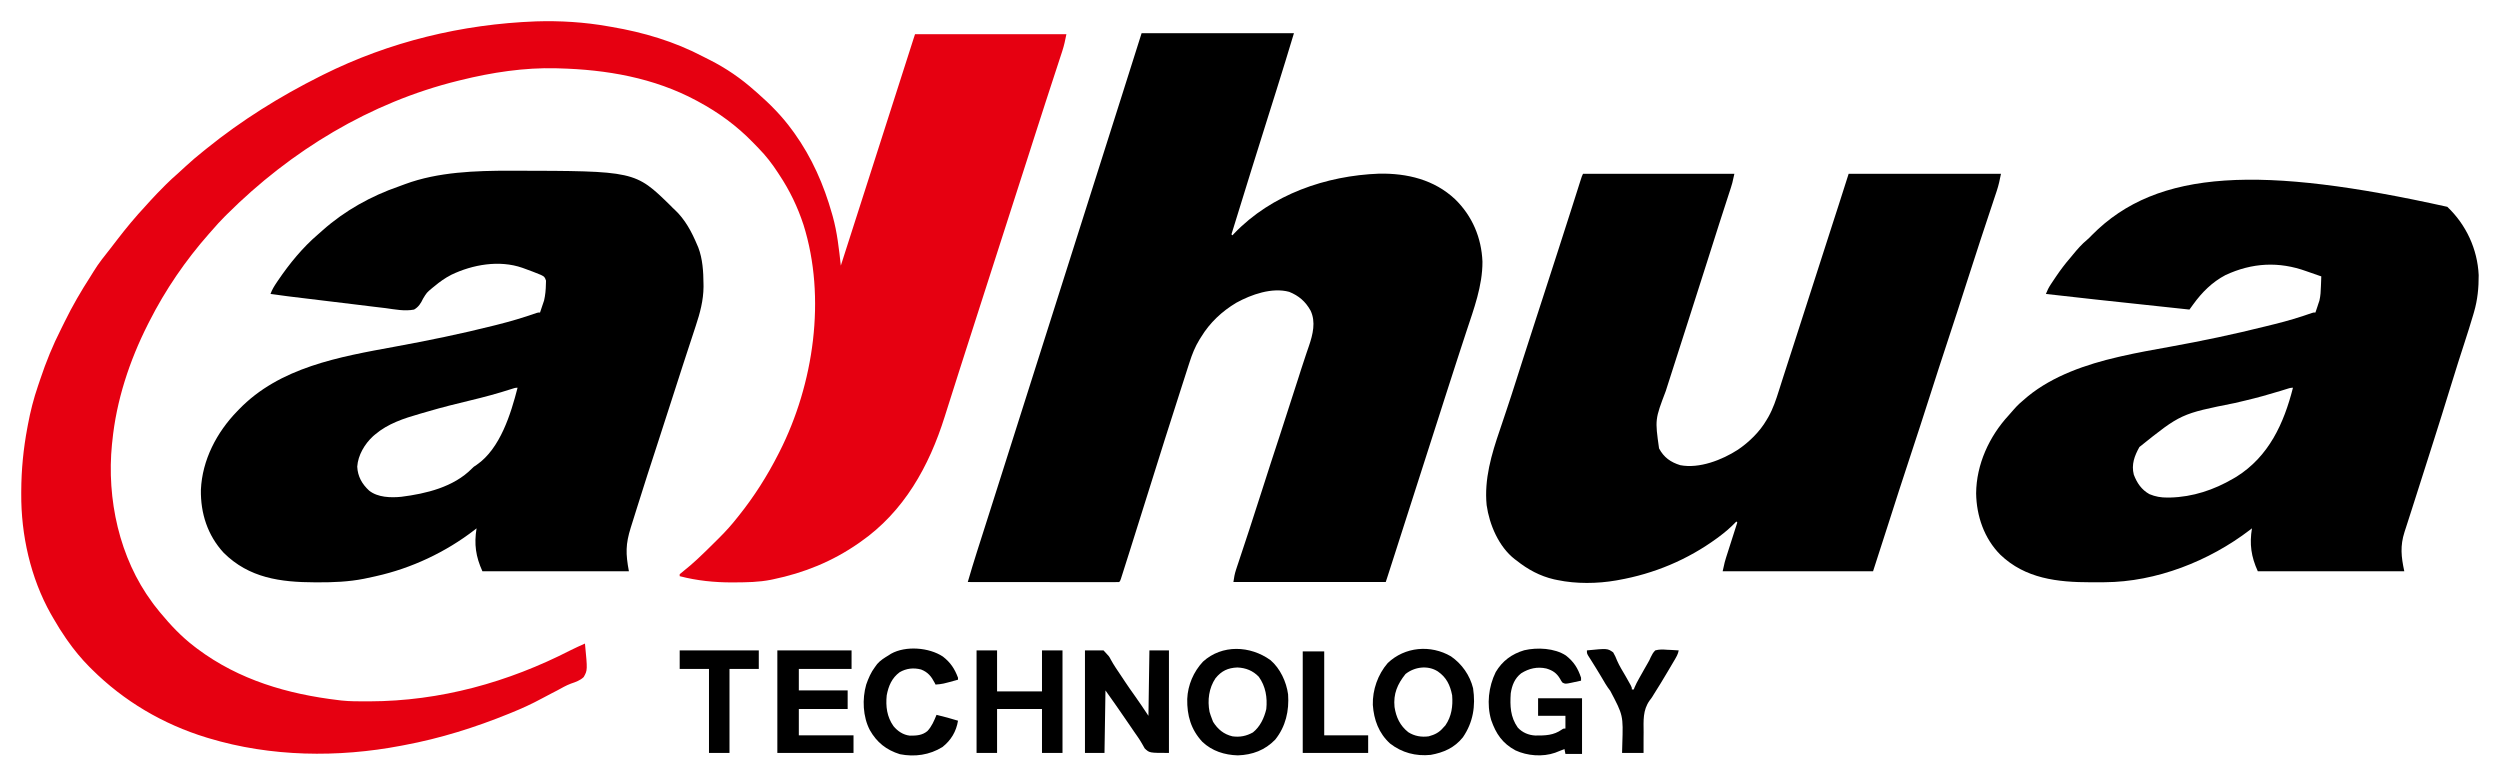<?xml version="1.0" encoding="UTF-8"?>
<svg version="1.1" xmlns="http://www.w3.org/2000/svg" width="2560" height="795">
<path d="M0 0 C24.539 -0.787 50.063 0.76 74.217 5.105 C75.337 5.295 76.458 5.486 77.612 5.682 C110.319 11.275 141.699 20.558 171.185 36.048 C173.363 37.181 175.558 38.277 177.756 39.371 C194.741 47.924 210.045 58.442 224.217 71.105 C225.015 71.793 225.813 72.482 226.635 73.191 C239.743 84.652 251.988 96.998 262.217 111.105 C262.97 112.125 263.722 113.144 264.498 114.195 C282.597 139.463 294.811 167.308 303.217 197.105 C303.458 197.953 303.7 198.8 303.948 199.674 C308.55 216.194 310.338 233.106 312.217 250.105 C322.088 219.45 331.924 188.785 341.717 158.105 C349.393 134.057 357.092 110.017 364.824 85.987 C370.688 67.762 376.527 49.529 382.357 31.293 C382.678 30.289 382.999 29.285 383.33 28.25 C383.928 26.38 384.526 24.509 385.123 22.639 C385.386 21.817 385.649 20.994 385.92 20.147 C386.148 19.434 386.376 18.721 386.61 17.987 C387.136 16.356 387.675 14.73 388.217 13.105 C439.367 13.105 490.517 13.105 543.217 13.105 C542.003 19.174 540.926 24.478 539.041 30.24 C538.831 30.884 538.622 31.528 538.407 32.191 C537.721 34.3 537.028 36.405 536.334 38.511 C535.842 40.018 535.351 41.526 534.86 43.033 C533.818 46.231 532.773 49.427 531.725 52.622 C530.072 57.662 528.427 62.704 526.784 67.747 C526.511 68.586 526.237 69.426 525.955 70.291 C525.403 71.984 524.852 73.676 524.3 75.369 C523.475 77.901 522.649 80.433 521.823 82.965 C517.489 96.246 513.21 109.544 508.967 122.855 C507.712 126.787 506.457 130.72 505.201 134.652 C504.887 135.635 504.573 136.618 504.25 137.631 C500.148 150.463 496.004 163.281 491.864 176.1 C485.278 196.494 478.713 216.895 472.19 237.309 C466.321 255.678 460.413 274.035 454.497 292.389 C449.394 308.223 444.305 324.061 439.242 339.908 C438.282 342.909 437.321 345.909 436.359 348.909 C435.706 350.946 435.053 352.982 434.4 355.019 C433.908 356.556 433.908 356.556 433.405 358.123 C431.289 364.734 429.188 371.349 427.096 377.967 C425.34 383.523 423.574 389.077 421.803 394.628 C420.73 397.996 419.661 401.364 418.602 404.736 C402.658 455.508 376.938 502.015 332.217 533.105 C331.6 533.539 330.983 533.973 330.348 534.42 C303.591 553.04 274.538 564.775 242.779 571.355 C241.999 571.518 241.22 571.682 240.416 571.85 C228.231 574.255 215.845 574.41 203.467 574.48 C202.238 574.488 202.238 574.488 200.983 574.496 C182.912 574.549 164.745 572.705 147.217 568.105 C147.217 567.445 147.217 566.785 147.217 566.105 C148.728 564.754 150.305 563.476 151.904 562.23 C156.174 558.824 160.281 555.317 164.283 551.601 C164.84 551.085 165.398 550.569 165.972 550.037 C171.697 544.703 177.279 539.229 182.812 533.696 C184.475 532.034 186.147 530.381 187.818 528.728 C194.403 522.178 200.486 515.43 206.217 508.105 C206.763 507.424 207.308 506.743 207.871 506.041 C223.533 486.442 236.854 465.456 248.217 443.105 C248.64 442.277 249.064 441.449 249.5 440.596 C284.521 371.478 297.458 283.099 274.038 208.43 C267.964 189.938 259.967 173.294 249.217 157.105 C248.781 156.433 248.345 155.762 247.896 155.07 C241.961 145.923 235.606 137.657 227.961 129.88 C226.017 127.902 224.095 125.903 222.17 123.906 C205.593 106.86 187.145 93.374 166.217 82.105 C165.624 81.783 165.031 81.461 164.42 81.13 C120.782 57.691 72.17 49.357 23.217 48.105 C22.032 48.07 22.032 48.07 20.824 48.034 C-11.675 47.146 -45.291 52.307 -76.783 60.105 C-77.765 60.344 -78.747 60.583 -79.759 60.83 C-169.771 83.015 -250.898 132.377 -316.283 197.48 C-317.025 198.217 -317.766 198.954 -318.53 199.713 C-323.153 204.349 -327.516 209.142 -331.783 214.105 C-332.805 215.261 -333.828 216.416 -334.854 217.57 C-358.815 244.726 -379.409 274.819 -395.783 307.105 C-396.314 308.148 -396.845 309.191 -397.393 310.266 C-416.225 347.553 -429.709 388.362 -433.783 430.105 C-433.893 431.05 -434.002 431.995 -434.115 432.968 C-439.68 488.986 -426.627 549.516 -392.783 595.105 C-392.18 595.929 -391.577 596.752 -390.955 597.601 C-389.281 599.816 -387.552 601.965 -385.783 604.105 C-385.37 604.607 -384.957 605.109 -384.532 605.625 C-374.05 618.298 -362.898 630.115 -349.783 640.105 C-348.287 641.252 -348.287 641.252 -346.76 642.421 C-303.949 674.452 -254.166 688.888 -201.783 695.105 C-200.902 695.212 -200.021 695.318 -199.113 695.428 C-190.402 696.358 -181.659 696.306 -172.908 696.292 C-172.071 696.291 -171.233 696.29 -170.37 696.289 C-98.05 696.081 -28.637 676.866 35.557 643.921 C40.365 641.484 45.3 639.312 50.217 637.105 C52.867 664.401 52.867 664.401 48.919 671.409 C45.259 674.953 40.653 676.499 35.9 678.11 C30.927 679.954 26.37 682.644 21.717 685.167 C19.917 686.101 18.115 687.029 16.311 687.953 C12.97 689.665 9.651 691.406 6.357 693.205 C-3.886 698.773 -14.293 703.541 -25.096 707.917 C-25.928 708.257 -26.761 708.597 -27.619 708.947 C-62.214 723.02 -98.042 734.259 -134.783 741.105 C-135.886 741.318 -136.988 741.53 -138.125 741.749 C-202.752 754.08 -271.572 753.164 -334.783 734.105 C-335.656 733.842 -336.529 733.58 -337.428 733.31 C-381.846 719.711 -421.849 696.174 -454.783 663.417 C-456.073 662.136 -456.073 662.136 -457.39 660.828 C-465.655 652.469 -473.049 643.486 -479.783 633.855 C-480.289 633.134 -480.794 632.413 -481.315 631.67 C-485.767 625.251 -489.896 618.682 -493.763 611.895 C-494.738 610.184 -495.733 608.484 -496.729 606.785 C-517.514 569.842 -527.316 525.852 -527.033 483.605 C-527.03 482.776 -527.027 481.947 -527.024 481.093 C-526.928 459.056 -524.861 437.768 -520.783 416.105 C-520.599 415.104 -520.415 414.104 -520.225 413.073 C-517.686 399.454 -514.358 386.327 -509.854 373.227 C-509.093 371.009 -508.344 368.786 -507.604 366.561 C-501.644 348.668 -494.767 331.774 -486.217 314.934 C-484.967 312.467 -483.742 309.991 -482.533 307.503 C-474.704 291.436 -465.745 276.14 -456.07 261.122 C-455.01 259.461 -453.98 257.781 -452.959 256.097 C-447.82 247.632 -441.589 239.998 -435.461 232.24 C-433.184 229.342 -430.953 226.412 -428.721 223.48 C-419.554 211.564 -410.054 200.084 -399.783 189.105 C-398.054 187.189 -396.325 185.272 -394.596 183.355 C-390.056 178.375 -385.351 173.566 -380.596 168.792 C-379.943 168.135 -379.289 167.477 -378.616 166.799 C-374.765 162.96 -370.799 159.313 -366.683 155.76 C-363.88 153.319 -361.181 150.772 -358.471 148.23 C-352.769 142.932 -346.872 137.956 -340.783 133.105 C-339.583 132.137 -338.384 131.168 -337.186 130.199 C-301.106 101.08 -262.206 76.872 -220.783 56.105 C-219.873 55.648 -218.963 55.191 -218.025 54.72 C-149.981 20.807 -75.809 2.859 0 0 Z " fill="#E60011" transform="translate(548.783,21.895)"/>
<path d="M0 0 C51.48 0 102.96 0 156 0 C150.179 19.209 144.357 38.403 138.314 57.541 C137.871 58.944 137.429 60.346 136.986 61.749 C136.763 62.455 136.541 63.16 136.311 63.888 C134.392 69.97 132.479 76.055 130.564 82.139 C129.829 84.475 129.093 86.811 128.358 89.147 C123.345 105.071 118.355 121.003 113.375 136.938 C113.167 137.602 112.959 138.267 112.745 138.952 C105.767 161.282 98.841 183.628 92 206 C92.33 206.33 92.66 206.66 93 207 C93.597 206.357 94.194 205.714 94.809 205.051 C133.24 165.021 188.777 145.875 243.285 143.816 C272.011 143.335 299.599 149.93 321 170 C338.671 187.232 348.047 209.452 349.035 233.977 C349.138 258.703 340.194 282.386 332.557 305.548 C331.19 309.703 329.832 313.861 328.474 318.019 C326.839 323.026 325.203 328.033 323.563 333.039 C319.193 346.383 314.889 359.747 310.625 373.125 C309.368 377.065 308.11 381.005 306.852 384.945 C306.542 385.915 306.233 386.885 305.914 387.884 C301.961 400.262 297.979 412.63 294 425 C288.319 442.662 282.65 460.328 277 478 C271.037 496.651 265.055 515.296 259.062 533.938 C258.663 535.181 258.263 536.424 257.852 537.704 C256.726 541.208 255.599 544.711 254.473 548.215 C254.135 549.265 253.797 550.316 253.449 551.398 C253.14 552.36 252.831 553.322 252.512 554.312 C252.243 555.15 251.973 555.987 251.696 556.85 C251.139 558.569 250.572 560.285 250 562 C198.52 562 147.04 562 94 562 C94.671 557.3 95.249 553.753 96.696 549.399 C97.045 548.338 97.394 547.276 97.754 546.183 C98.326 544.474 98.326 544.474 98.91 542.73 C99.522 540.879 100.133 539.027 100.745 537.175 C101.397 535.205 102.051 533.235 102.707 531.266 C104.782 525.029 106.838 518.787 108.896 512.544 C109.363 511.131 109.829 509.717 110.296 508.303 C114.632 495.165 118.87 481.997 123.062 468.812 C129.173 449.616 135.417 430.465 141.707 411.326 C148.093 391.894 154.381 372.432 160.574 352.938 C161.178 351.039 161.782 349.141 162.387 347.242 C162.677 346.327 162.968 345.412 163.267 344.47 C164.858 339.487 166.491 334.523 168.174 329.571 C168.537 328.499 168.9 327.426 169.274 326.322 C169.97 324.275 170.671 322.23 171.379 320.187 C175.334 308.556 178.586 295.634 173 284 C167.82 274.727 160.97 268.792 151.113 264.844 C133.528 260.078 112.414 267.532 97 276 C82.306 284.771 69.889 296.388 61 311 C60.189 312.276 60.189 312.276 59.362 313.577 C54.694 321.166 51.684 328.788 49 337.25 C48.509 338.763 48.017 340.276 47.523 341.788 C46.025 346.4 44.549 351.019 43.075 355.639 C41.897 359.323 40.713 363.005 39.527 366.688 C28.961 399.517 18.529 432.388 8.27 465.315 C1.578 486.795 -5.168 508.257 -11.978 529.7 C-12.684 531.928 -13.39 534.156 -14.096 536.384 C-15.194 539.852 -16.295 543.319 -17.398 546.786 C-17.999 548.676 -18.597 550.567 -19.195 552.458 C-19.552 553.575 -19.909 554.692 -20.276 555.844 C-20.587 556.821 -20.897 557.798 -21.217 558.805 C-22 561 -22 561 -23 562 C-25 562.097 -27.003 562.122 -29.005 562.12 C-30.963 562.122 -30.963 562.122 -32.961 562.124 C-34.421 562.121 -35.882 562.117 -37.342 562.114 C-38.869 562.113 -40.396 562.113 -41.924 562.114 C-46.083 562.114 -50.241 562.108 -54.4 562.101 C-58.742 562.095 -63.083 562.095 -67.425 562.093 C-75.652 562.09 -83.879 562.082 -92.106 562.072 C-101.47 562.061 -110.834 562.055 -120.198 562.05 C-139.465 562.04 -158.733 562.022 -178 562 C-174.994 551.666 -171.903 541.368 -168.621 531.117 C-168.212 529.836 -167.804 528.554 -167.396 527.272 C-166.529 524.554 -165.662 521.836 -164.793 519.118 C-163.403 514.768 -162.016 510.418 -160.629 506.067 C-160.151 504.568 -159.674 503.07 -159.196 501.571 C-158.958 500.824 -158.72 500.077 -158.474 499.308 C-157.747 497.027 -157.02 494.746 -156.292 492.465 C-151.7 478.065 -147.124 463.66 -142.553 449.253 C-141.52 445.997 -140.486 442.74 -139.453 439.484 C-138.003 434.916 -136.554 430.349 -135.104 425.781 C-132.405 417.274 -129.704 408.768 -127.004 400.262 C-126.798 399.612 -126.591 398.962 -126.379 398.292 C-125.336 395.008 -124.294 391.724 -123.251 388.441 C-121.376 382.533 -119.5 376.626 -117.625 370.719 C-116.583 367.437 -115.542 364.156 -114.5 360.875 C-114.083 359.563 -113.667 358.25 -113.25 356.938 C-92.625 291.969 -72 227 -50.125 158.094 C-49.708 156.781 -49.292 155.469 -48.875 154.156 C-47.833 150.874 -46.791 147.592 -45.749 144.309 C-43.879 138.417 -42.008 132.526 -40.138 126.634 C-39.102 123.372 -38.067 120.11 -37.031 116.848 C-36.826 116.201 -36.621 115.554 -36.409 114.888 C-33.622 106.109 -30.834 97.33 -28.046 88.551 C-26.502 83.69 -24.959 78.829 -23.415 73.968 C-22.379 70.707 -21.344 67.445 -20.308 64.184 C-13.513 42.797 -6.757 21.399 0 0 Z " fill="#000000" transform="translate(1169,34)"/>
<path d="M0 0 C1.337 0.001 1.337 0.001 2.702 0.002 C127.554 0.228 127.554 0.228 163.934 35.812 C164.698 36.596 165.462 37.38 166.25 38.188 C167.076 38.944 167.076 38.944 167.918 39.715 C178.8 49.814 185.569 62.682 191.25 76.188 C191.598 76.994 191.946 77.801 192.305 78.633 C196.762 90.351 197.532 103.416 197.625 115.812 C197.639 116.8 197.653 117.787 197.667 118.805 C197.582 132.682 194.061 145.791 189.707 158.867 C189.261 160.231 188.816 161.596 188.372 162.961 C187.433 165.841 186.487 168.719 185.537 171.596 C184.035 176.141 182.547 180.69 181.062 185.24 C179.554 189.857 178.045 194.475 176.532 199.092 C172.575 211.164 168.687 223.257 164.834 235.363 C160.108 250.21 155.328 265.037 150.463 279.839 C143.507 301.001 136.718 322.213 130.052 343.468 C129.38 345.608 128.707 347.746 128.033 349.885 C126.968 353.265 125.908 356.647 124.853 360.031 C124.277 361.871 123.697 363.709 123.117 365.548 C117.863 382.464 117.849 392.051 121.25 410.188 C71.75 410.188 22.25 410.188 -28.75 410.188 C-35.564 395.196 -37.403 382.436 -34.75 366.188 C-35.407 366.71 -36.065 367.232 -36.742 367.77 C-66.197 390.559 -101.419 407.12 -137.75 415.188 C-138.965 415.461 -138.965 415.461 -140.204 415.741 C-142.737 416.303 -145.273 416.844 -147.812 417.375 C-148.543 417.53 -149.273 417.685 -150.025 417.845 C-165.719 420.955 -181.425 421.561 -197.375 421.5 C-198.338 421.499 -199.301 421.497 -200.294 421.495 C-235.425 421.398 -267.729 417.122 -293.75 391.188 C-310.218 373.325 -317.442 350.754 -317.035 326.715 C-315.688 296.099 -300.729 267.733 -279.75 246.188 C-279.239 245.656 -278.727 245.124 -278.2 244.576 C-236.428 201.197 -175.188 190.597 -118.388 180.18 C-84.385 173.943 -50.775 167.078 -17.25 158.625 C-16.181 158.357 -15.111 158.089 -14.009 157.814 C-0.288 154.365 13.143 150.446 26.484 145.728 C28.25 145.188 28.25 145.188 30.25 145.188 C30.995 142.997 31.731 140.804 32.453 138.605 C33.078 136.711 33.722 134.823 34.375 132.938 C35.664 127.414 36.162 121.856 36.25 116.188 C36.289 114.995 36.327 113.803 36.367 112.574 C35.082 108.677 34.618 108.444 31.121 106.676 C29.324 105.917 27.511 105.194 25.688 104.5 C24.729 104.119 23.771 103.738 22.784 103.346 C19.954 102.248 17.11 101.205 14.25 100.188 C13.533 99.927 12.815 99.667 12.076 99.399 C-11.39 91.242 -38.792 96.063 -60.672 106.594 C-66.918 109.838 -72.377 113.658 -77.75 118.188 C-78.54 118.82 -79.33 119.453 -80.145 120.105 C-85.786 124.823 -85.786 124.823 -89.551 131.02 C-91.768 135.739 -94.135 139.542 -98.75 142.188 C-108.224 144.075 -118.424 142.018 -127.905 140.712 C-131.771 140.197 -135.647 139.774 -139.522 139.34 C-146.857 138.505 -154.179 137.589 -161.5 136.644 C-169.81 135.574 -178.131 134.596 -186.453 133.626 C-199.402 132.115 -212.344 130.553 -225.278 128.916 C-226.545 128.756 -227.812 128.596 -229.117 128.43 C-234.667 127.723 -240.214 127.004 -245.75 126.188 C-244.208 121.763 -241.859 118.043 -239.25 114.188 C-238.806 113.528 -238.361 112.869 -237.904 112.189 C-226.254 95.076 -212.805 78.594 -197.02 65.133 C-195.39 63.736 -193.786 62.311 -192.199 60.867 C-169.643 40.851 -142.731 25.889 -114.33 16.088 C-112.188 15.34 -110.071 14.556 -107.957 13.734 C-74.16 1.214 -35.66 -0.046 0 0 Z M0.809 223.586 C-13.111 228.095 -27.086 231.85 -41.312 235.25 C-55.614 238.674 -69.836 242.21 -83.947 246.365 C-86.873 247.224 -89.805 248.057 -92.738 248.891 C-109.217 253.647 -125.497 258.887 -138.75 270.188 C-139.401 270.739 -140.052 271.291 -140.723 271.859 C-149.298 279.775 -156.15 291.244 -156.941 303.039 C-156.476 313.044 -152.045 320.849 -144.773 327.566 C-135.996 334.598 -122.689 334.967 -111.884 333.906 C-86.468 330.736 -58.175 323.945 -39.539 305.004 C-37.75 303.188 -37.75 303.188 -34.562 301.125 C-10.49 284.542 0.405 248.86 7.25 222.188 C4.836 222.188 3.105 222.824 0.809 223.586 Z " fill="#000000" transform="translate(522.75,174.812)"/>
<path d="M0 0 C19.268 18.238 30.936 43.346 32.137 69.938 C32.204 82.948 31.014 95.232 27.359 107.746 C27.097 108.652 26.835 109.559 26.565 110.492 C23.681 120.364 20.536 130.151 17.367 139.934 C15.582 145.446 13.81 150.963 12.039 156.48 C11.686 157.581 11.332 158.682 10.968 159.817 C7.976 169.157 5.078 178.524 2.219 187.906 C-3.012 205.05 -8.414 222.138 -13.844 239.219 C-14.059 239.896 -14.274 240.573 -14.496 241.27 C-17.67 251.255 -20.849 261.237 -24.031 271.219 C-24.41 272.407 -24.789 273.595 -25.179 274.819 C-28.431 285.02 -31.684 295.22 -34.944 305.419 C-35.487 307.12 -36.03 308.821 -36.572 310.523 C-38.026 315.084 -39.491 319.641 -40.966 324.195 C-41.287 325.19 -41.608 326.184 -41.938 327.209 C-42.554 329.119 -43.172 331.028 -43.795 332.935 C-48.38 347.2 -47.242 358.234 -44.031 373.219 C-93.531 373.219 -143.031 373.219 -194.031 373.219 C-200.846 358.227 -202.684 345.467 -200.031 329.219 C-200.747 329.776 -201.462 330.332 -202.199 330.906 C-243.75 362.728 -298.113 384.145 -350.789 384.422 C-351.687 384.429 -352.585 384.436 -353.511 384.443 C-356.393 384.46 -359.274 384.467 -362.156 384.469 C-363.139 384.47 -364.122 384.471 -365.135 384.472 C-399.033 384.448 -432.09 380.822 -457.719 356.219 C-474.242 339.616 -482.126 316.521 -482.469 293.406 C-482.259 263.804 -469.022 235.027 -449.188 213.562 C-447.224 211.428 -445.342 209.245 -443.469 207.031 C-439.956 203.022 -436.15 199.593 -432.031 196.219 C-431.165 195.48 -430.299 194.741 -429.406 193.98 C-403.677 172.975 -369.41 161.249 -337.465 153.875 C-336.188 153.579 -334.911 153.283 -333.596 152.978 C-317.138 149.216 -300.515 146.284 -283.906 143.281 C-251.103 137.348 -218.595 130.549 -186.252 122.446 C-183.038 121.642 -179.821 120.853 -176.604 120.064 C-163.772 116.882 -151.247 113.188 -138.788 108.759 C-137.031 108.219 -137.031 108.219 -135.031 108.219 C-134.571 106.865 -134.113 105.511 -133.656 104.156 C-133.401 103.402 -133.146 102.648 -132.883 101.871 C-132.461 100.558 -132.461 100.558 -132.031 99.219 C-131.681 98.188 -131.33 97.156 -130.969 96.094 C-129.77 91.138 -129.573 86.362 -129.406 81.281 C-129.368 80.311 -129.329 79.341 -129.289 78.342 C-129.195 75.968 -129.11 73.593 -129.031 71.219 C-129.585 71.037 -130.139 70.855 -130.71 70.668 C-135.236 69.173 -139.729 67.615 -144.204 65.973 C-172.384 55.741 -199.833 57.196 -227.156 69.906 C-240.813 77.102 -251.199 87.506 -260.188 99.914 C-261.268 101.403 -261.268 101.403 -262.37 102.923 C-262.918 103.68 -263.466 104.438 -264.031 105.219 C-279.359 103.577 -294.686 101.934 -310.013 100.289 C-317.133 99.525 -324.253 98.762 -331.373 97.999 C-337.593 97.333 -343.812 96.666 -350.032 95.998 C-353.312 95.646 -356.593 95.295 -359.874 94.943 C-376.936 93.117 -393.988 91.215 -411.031 89.219 C-409.665 85.7 -408.176 82.675 -406.09 79.523 C-405.511 78.648 -404.932 77.773 -404.335 76.871 C-403.719 75.955 -403.103 75.038 -402.469 74.094 C-401.519 72.676 -401.519 72.676 -400.55 71.23 C-396.032 64.556 -391.316 58.307 -386.031 52.219 C-385.125 51.122 -384.221 50.023 -383.32 48.922 C-378.819 43.452 -374.325 38.261 -368.836 33.742 C-367.06 32.243 -365.5 30.658 -363.906 28.969 C-296.64 -39.214 -189.77 -42.156 0 0 Z M-165.629 186.906 C-166.806 187.271 -167.984 187.636 -169.197 188.012 C-169.83 188.209 -170.464 188.405 -171.116 188.608 C-182.98 192.273 -194.888 195.539 -206.969 198.406 C-208.016 198.655 -208.016 198.655 -209.084 198.909 C-211.837 199.564 -214.591 200.217 -217.345 200.868 C-272.817 211.945 -272.817 211.945 -315.281 245.969 C-320.337 255.014 -323.649 263.884 -321.031 274.219 C-317.803 282.766 -313.135 289.7 -305.031 294.219 C-298.86 296.797 -293.194 297.769 -286.531 297.719 C-285.192 297.711 -285.192 297.711 -283.825 297.704 C-260.622 297.125 -238.895 289.857 -219.031 278.219 C-217.508 277.329 -217.508 277.329 -215.953 276.422 C-182.73 255.635 -167.306 221.793 -158.031 185.219 C-160.78 185.219 -163.004 186.08 -165.629 186.906 Z " fill="#000000" transform="translate(2506.031,211.781)"/>
<path d="M0 0 C51.15 0 102.3 0 155 0 C152.75 10.124 152.75 10.124 151.406 14.258 C151.103 15.197 150.801 16.136 150.488 17.103 C149.999 18.599 149.999 18.599 149.5 20.125 C148.979 21.736 148.979 21.736 148.447 23.38 C147.696 25.702 146.943 28.024 146.188 30.346 C144.345 36.013 142.514 41.685 140.684 47.356 C140.26 48.668 139.836 49.981 139.412 51.293 C135.309 63.997 131.284 76.725 127.28 89.461 C120.671 110.486 113.961 131.476 107.167 152.442 C100.019 174.501 92.925 196.577 85.938 218.688 C85.56 219.881 85.182 221.075 84.792 222.304 C73.681 251.53 73.681 251.53 77.875 281.188 C82.776 290.38 89.724 295.316 99.57 298.336 C119.076 302.113 142.398 292.998 158.625 282.5 C170.104 274.71 181.048 264.049 188 252 C188.606 250.984 189.212 249.968 189.836 248.922 C194.647 240.368 197.661 231.301 200.598 221.969 C201.033 220.6 201.469 219.231 201.906 217.863 C202.817 215.006 203.725 212.149 204.633 209.292 C206.587 203.145 208.579 197.011 210.571 190.877 C211.678 187.466 212.782 184.054 213.887 180.642 C214.338 179.249 214.789 177.857 215.24 176.464 C222.531 153.952 229.799 131.433 236.995 108.891 C243.637 88.086 250.351 67.305 257.076 46.527 C257.942 43.854 258.806 41.18 259.671 38.507 C260.252 36.713 260.833 34.92 261.414 33.126 C264.982 22.096 268.485 11.048 272 0 C323.48 0 374.96 0 428 0 C426.769 6.157 425.672 11.485 423.732 17.318 C423.513 17.982 423.294 18.645 423.069 19.329 C422.351 21.502 421.625 23.673 420.898 25.844 C420.384 27.396 419.871 28.947 419.358 30.5 C418.269 33.791 417.176 37.082 416.081 40.371 C413.486 48.167 410.91 55.969 408.332 63.77 C407.758 65.506 407.185 67.242 406.611 68.978 C401.926 83.146 397.327 97.339 392.812 111.562 C386.664 130.916 380.352 150.213 374 169.5 C367.606 188.912 361.256 208.335 355.062 227.812 C348.67 247.918 342.103 267.963 335.5 288 C327.472 312.365 319.541 336.756 311.766 361.203 C306.888 376.483 301.937 391.739 297 407 C246.18 407 195.36 407 143 407 C145.25 396.875 145.25 396.875 146.42 393.215 C146.681 392.394 146.941 391.574 147.209 390.729 C147.483 389.879 147.757 389.028 148.039 388.152 C148.325 387.255 148.61 386.358 148.905 385.433 C149.808 382.6 150.716 379.769 151.625 376.938 C152.243 375.003 152.86 373.069 153.477 371.135 C154.98 366.422 156.489 361.711 158 357 C157.67 356.67 157.34 356.34 157 356 C156.53 356.493 156.06 356.987 155.575 357.495 C150.625 362.581 145.443 367.02 139.75 371.25 C138.882 371.895 138.013 372.541 137.118 373.206 C107.007 395.236 72.718 409.52 36 416 C34.933 416.195 34.933 416.195 33.844 416.394 C14.876 419.706 -7.161 419.978 -26 416 C-27.207 415.755 -28.413 415.51 -29.656 415.258 C-44.031 411.902 -56.495 405.192 -68 396 C-68.619 395.545 -69.237 395.09 -69.875 394.621 C-86.241 381.93 -95.856 359.244 -98.676 339.301 C-101.286 312.726 -93.73 287.27 -85.188 262.375 C-84.331 259.83 -83.477 257.284 -82.626 254.737 C-81.329 250.859 -80.031 246.981 -78.724 243.106 C-75.102 232.361 -71.618 221.575 -68.188 210.767 C-66.579 205.698 -64.962 200.632 -63.344 195.566 C-63.007 194.51 -62.669 193.455 -62.322 192.367 C-57.753 178.076 -53.119 163.807 -48.491 149.536 C-46.27 142.686 -44.049 135.835 -41.828 128.984 C-41.584 128.231 -41.34 127.478 -41.088 126.702 C-36.09 111.283 -31.102 95.861 -26.125 80.436 C-25.709 79.149 -25.294 77.863 -24.879 76.576 C-20.383 62.646 -15.901 48.712 -11.457 34.766 C-11.101 33.649 -10.745 32.532 -10.379 31.381 C-8.717 26.165 -7.058 20.947 -5.402 15.729 C-4.827 13.918 -4.251 12.107 -3.676 10.297 C-3.416 9.476 -3.157 8.656 -2.89 7.81 C-1.113 2.226 -1.113 2.226 0 0 Z " fill="#000000" transform="translate(1621,178)"/>
<path d="M0 0 C6.27 0 12.54 0 19 0 C24.779 6.127 24.779 6.127 26.418 9.344 C29.558 15.153 33.306 20.534 37 26 C38.389 28.092 39.777 30.184 41.164 32.277 C44.156 36.765 47.214 41.192 50.375 45.562 C55.422 52.588 60.202 59.802 65 67 C65.33 44.89 65.66 22.78 66 0 C72.6 0 79.2 0 86 0 C86 34.65 86 69.3 86 105 C66 105 66 105 61.188 100.375 C60.168 98.637 59.154 96.894 58.201 95.119 C55.745 90.787 52.774 86.775 49.938 82.688 C48.645 80.785 47.355 78.882 46.066 76.977 C41.88 70.808 37.635 64.681 33.375 58.562 C32.712 57.61 32.05 56.658 31.367 55.677 C27.942 50.761 24.483 45.876 21 41 C20.67 62.12 20.34 83.24 20 105 C13.4 105 6.8 105 0 105 C0 70.35 0 35.7 0 0 Z " fill="#000000" transform="translate(1111,666)"/>
<path d="M0 0 C9.913 8.521 16.258 22.164 18 35 C19.205 51.872 15.581 67.947 4.812 81.375 C-5.687 92.224 -18.554 97 -33.5 97.5 C-47.151 97.071 -59.71 93.117 -69.75 83.688 C-81.522 71.031 -85.568 56.632 -85.27 39.738 C-84.689 25.567 -78.835 11.858 -69.125 1.5 C-49.592 -16.247 -20.777 -14.986 0 0 Z M-56.309 18.492 C-63.099 28.56 -64.722 41.106 -62.434 52.926 C-61.733 55.344 -60.93 57.661 -60 60 C-59.608 61.031 -59.216 62.062 -58.812 63.125 C-53.985 70.782 -47.883 75.894 -39 78 C-31.309 79.056 -24.787 77.757 -18 74 C-10.591 68.073 -6.439 59.147 -4.312 50.062 C-3.111 38.292 -4.946 26.795 -12 17 C-17.979 10.743 -25.428 7.82 -34 7.5 C-43.66 7.909 -50.173 10.981 -56.309 18.492 Z " fill="#000000" transform="translate(1301,676)"/>
<path d="M0 0 C11.216 7.79 19.318 19.307 22.625 32.625 C25.337 50.915 22.668 67.56 12.188 82.875 C3.684 93.559 -7.556 98.529 -20.812 100.875 C-36.013 102.404 -50.307 98.667 -62.375 89.25 C-73.952 78.723 -78.968 64.989 -80.035 49.68 C-80.451 34.366 -74.896 18.506 -64.812 6.875 C-47.341 -9.872 -20.833 -12.206 0 0 Z M-46.562 18.062 C-54.865 28.44 -59.161 38.338 -57.812 51.875 C-56.195 62.378 -52.176 70.979 -43.719 77.656 C-37.377 81.711 -30.218 82.894 -22.812 81.875 C-16.588 80.187 -11.99 77.913 -7.812 72.875 C-7.132 72.153 -6.451 71.431 -5.75 70.688 C0.66 61.383 2.051 50.93 1.188 39.875 C-0.889 29.374 -4.585 21.601 -13.438 15.438 C-23.663 8.854 -37.243 10.649 -46.562 18.062 Z " fill="#000000" transform="translate(1485.812,672.125)"/>
<path d="M0 0 C8.076 6.358 12.253 12.922 15.5 22.75 C15.5 23.74 15.5 24.73 15.5 25.75 C13.085 26.282 10.669 26.801 8.25 27.312 C7.227 27.54 7.227 27.54 6.184 27.771 C-0.603 29.188 -0.603 29.188 -3.5 27.75 C-4.809 26.043 -4.809 26.043 -5.938 23.938 C-9.459 17.979 -13.477 15.26 -20.051 13.293 C-29.314 11.239 -37.839 13.175 -45.832 18.223 C-52.507 23.461 -55.242 30.507 -56.5 38.75 C-57.331 51.536 -56.951 62.98 -49.312 73.77 C-44.605 78.913 -38.27 81.546 -31.398 81.918 C-21.15 81.975 -12.644 81.836 -4.094 75.773 C-2.5 74.75 -2.5 74.75 -0.5 74.75 C-0.5 70.46 -0.5 66.17 -0.5 61.75 C-9.74 61.75 -18.98 61.75 -28.5 61.75 C-28.5 55.81 -28.5 49.87 -28.5 43.75 C-13.65 43.75 1.2 43.75 16.5 43.75 C16.5 62.56 16.5 81.37 16.5 100.75 C10.89 100.75 5.28 100.75 -0.5 100.75 C-0.83 99.1 -1.16 97.45 -1.5 95.75 C-2.369 96.099 -3.238 96.449 -4.133 96.809 C-5.285 97.264 -6.438 97.719 -7.625 98.188 C-8.762 98.64 -9.899 99.092 -11.07 99.559 C-23.833 103.992 -39.518 102.794 -51.688 97.125 C-65.022 89.926 -71.643 80.143 -76.52 66.082 C-81.271 49.935 -79.255 31.928 -71.875 16.938 C-65.056 5.482 -55.387 -1.589 -42.703 -5.387 C-29.433 -8.502 -11.473 -7.586 0 0 Z " fill="#000000" transform="translate(1603.5,671.25)"/>
<path d="M0 0 C25.08 0 50.16 0 76 0 C76 6.27 76 12.54 76 19 C58.18 19 40.36 19 22 19 C22 26.26 22 33.52 22 41 C38.5 41 55 41 72 41 C72 47.27 72 53.54 72 60 C55.5 60 39 60 22 60 C22 68.91 22 77.82 22 87 C40.48 87 58.96 87 78 87 C78 92.94 78 98.88 78 105 C52.26 105 26.52 105 0 105 C0 70.35 0 35.7 0 0 Z " fill="#000000" transform="translate(796,666)"/>
<path d="M0 0 C6.93 0 13.86 0 21 0 C21 13.86 21 27.72 21 42 C36.18 42 51.36 42 67 42 C67 28.14 67 14.28 67 0 C73.93 0 80.86 0 88 0 C88 34.65 88 69.3 88 105 C81.07 105 74.14 105 67 105 C67 90.15 67 75.3 67 60 C51.82 60 36.64 60 21 60 C21 74.85 21 89.7 21 105 C14.07 105 7.14 105 0 105 C0 70.35 0 35.7 0 0 Z " fill="#000000" transform="translate(1000,666)"/>
<path d="M0 0 C7.77 6.015 12.042 12.46 15.5 21.688 C15.5 22.348 15.5 23.008 15.5 23.688 C-0.245 28.095 -0.245 28.095 -7.5 28.688 C-7.803 28.084 -8.106 27.481 -8.418 26.859 C-11.85 20.311 -15.239 16.021 -22.359 13.234 C-30.059 11.267 -37.374 12.067 -44.246 16.027 C-52.246 21.92 -55.708 30.113 -57.5 39.688 C-58.655 51.103 -57.309 61.636 -50.625 71.188 C-46.321 76.413 -40.705 80.203 -33.887 80.988 C-27.153 81.018 -21.206 80.77 -15.852 76.316 C-11.345 71.547 -8.955 65.696 -6.5 59.688 C0.903 61.481 8.228 63.419 15.5 65.688 C13.72 76.725 8.361 85.76 -0.5 92.688 C-13.575 100.814 -28.893 102.983 -43.977 100 C-57.871 95.692 -67.687 87.885 -74.784 75.291 C-81.977 61.629 -82.733 43.469 -78.5 28.688 C-76.221 22.237 -73.669 16.159 -69.5 10.688 C-68.778 9.697 -68.056 8.707 -67.312 7.688 C-64.032 3.818 -59.791 1.311 -55.5 -1.312 C-54.699 -1.831 -53.899 -2.349 -53.074 -2.883 C-37.909 -11.305 -14.113 -9.324 0 0 Z " fill="#000000" transform="translate(965.5,672.312)"/>
<path d="M0 0 C21.014 -2.088 21.014 -2.088 26.883 2.016 C28.535 4.786 29.782 7.542 30.938 10.549 C33.299 16 36.53 21.052 39.5 26.188 C40.747 28.385 41.987 30.587 43.219 32.793 C44.022 34.224 44.022 34.224 44.842 35.684 C46 38 46 38 46 40 C46.66 40 47.32 40 48 40 C48.267 39.291 48.534 38.581 48.81 37.85 C50.043 34.896 51.479 32.185 53.047 29.395 C53.645 28.328 54.243 27.261 54.859 26.162 C55.483 25.057 56.107 23.951 56.75 22.812 C57.358 21.726 57.967 20.64 58.594 19.521 C59.805 17.368 61.031 15.222 62.273 13.086 C64.026 10.057 64.026 10.057 65.356 6.992 C66.69 4.216 67.798 2.158 70 0 C74.191 -1.196 78.061 -0.955 82.375 -0.625 C83.493 -0.58 84.61 -0.535 85.762 -0.488 C88.513 -0.371 91.254 -0.207 94 0 C93.32 3.873 91.518 6.806 89.535 10.172 C89.186 10.767 88.837 11.362 88.477 11.975 C87.344 13.903 86.204 15.827 85.062 17.75 C84.281 19.075 83.5 20.399 82.719 21.724 C78.023 29.675 73.25 37.569 68.273 45.348 C67.932 45.915 67.59 46.482 67.238 47.066 C66 49 66 49 64.206 51.297 C57.108 61.328 57.993 71.899 58.062 83.75 C58.049 85.815 58.033 87.88 58.014 89.945 C57.967 94.965 57.985 99.979 58 105 C50.74 105 43.48 105 36 105 C36.079 101.995 36.157 98.99 36.238 95.895 C37.167 66.559 37.167 66.559 23.888 41.368 C20.328 36.903 17.579 31.912 14.688 27 C13.525 25.076 12.36 23.154 11.191 21.234 C10.648 20.339 10.104 19.444 9.543 18.521 C8.158 16.259 6.756 14.009 5.34 11.766 C4.958 11.158 4.576 10.551 4.183 9.926 C3.213 8.39 2.236 6.859 1.258 5.328 C0 3 0 3 0 0 Z " fill="#000000" transform="translate(1625,666)"/>
<path d="M0 0 C26.73 0 53.46 0 81 0 C81 6.27 81 12.54 81 19 C71.1 19 61.2 19 51 19 C51 47.38 51 75.76 51 105 C44.07 105 37.14 105 30 105 C30 76.62 30 48.24 30 19 C20.1 19 10.2 19 0 19 C0 12.73 0 6.46 0 0 Z " fill="#000000" transform="translate(696,666)"/>
<path d="M0 0 C7.26 0 14.52 0 22 0 C22 28.38 22 56.76 22 86 C36.85 86 51.7 86 67 86 C67 91.94 67 97.88 67 104 C44.89 104 22.78 104 0 104 C0 69.68 0 35.36 0 0 Z " fill="#000000" transform="translate(1334,667)"/>
</svg>
